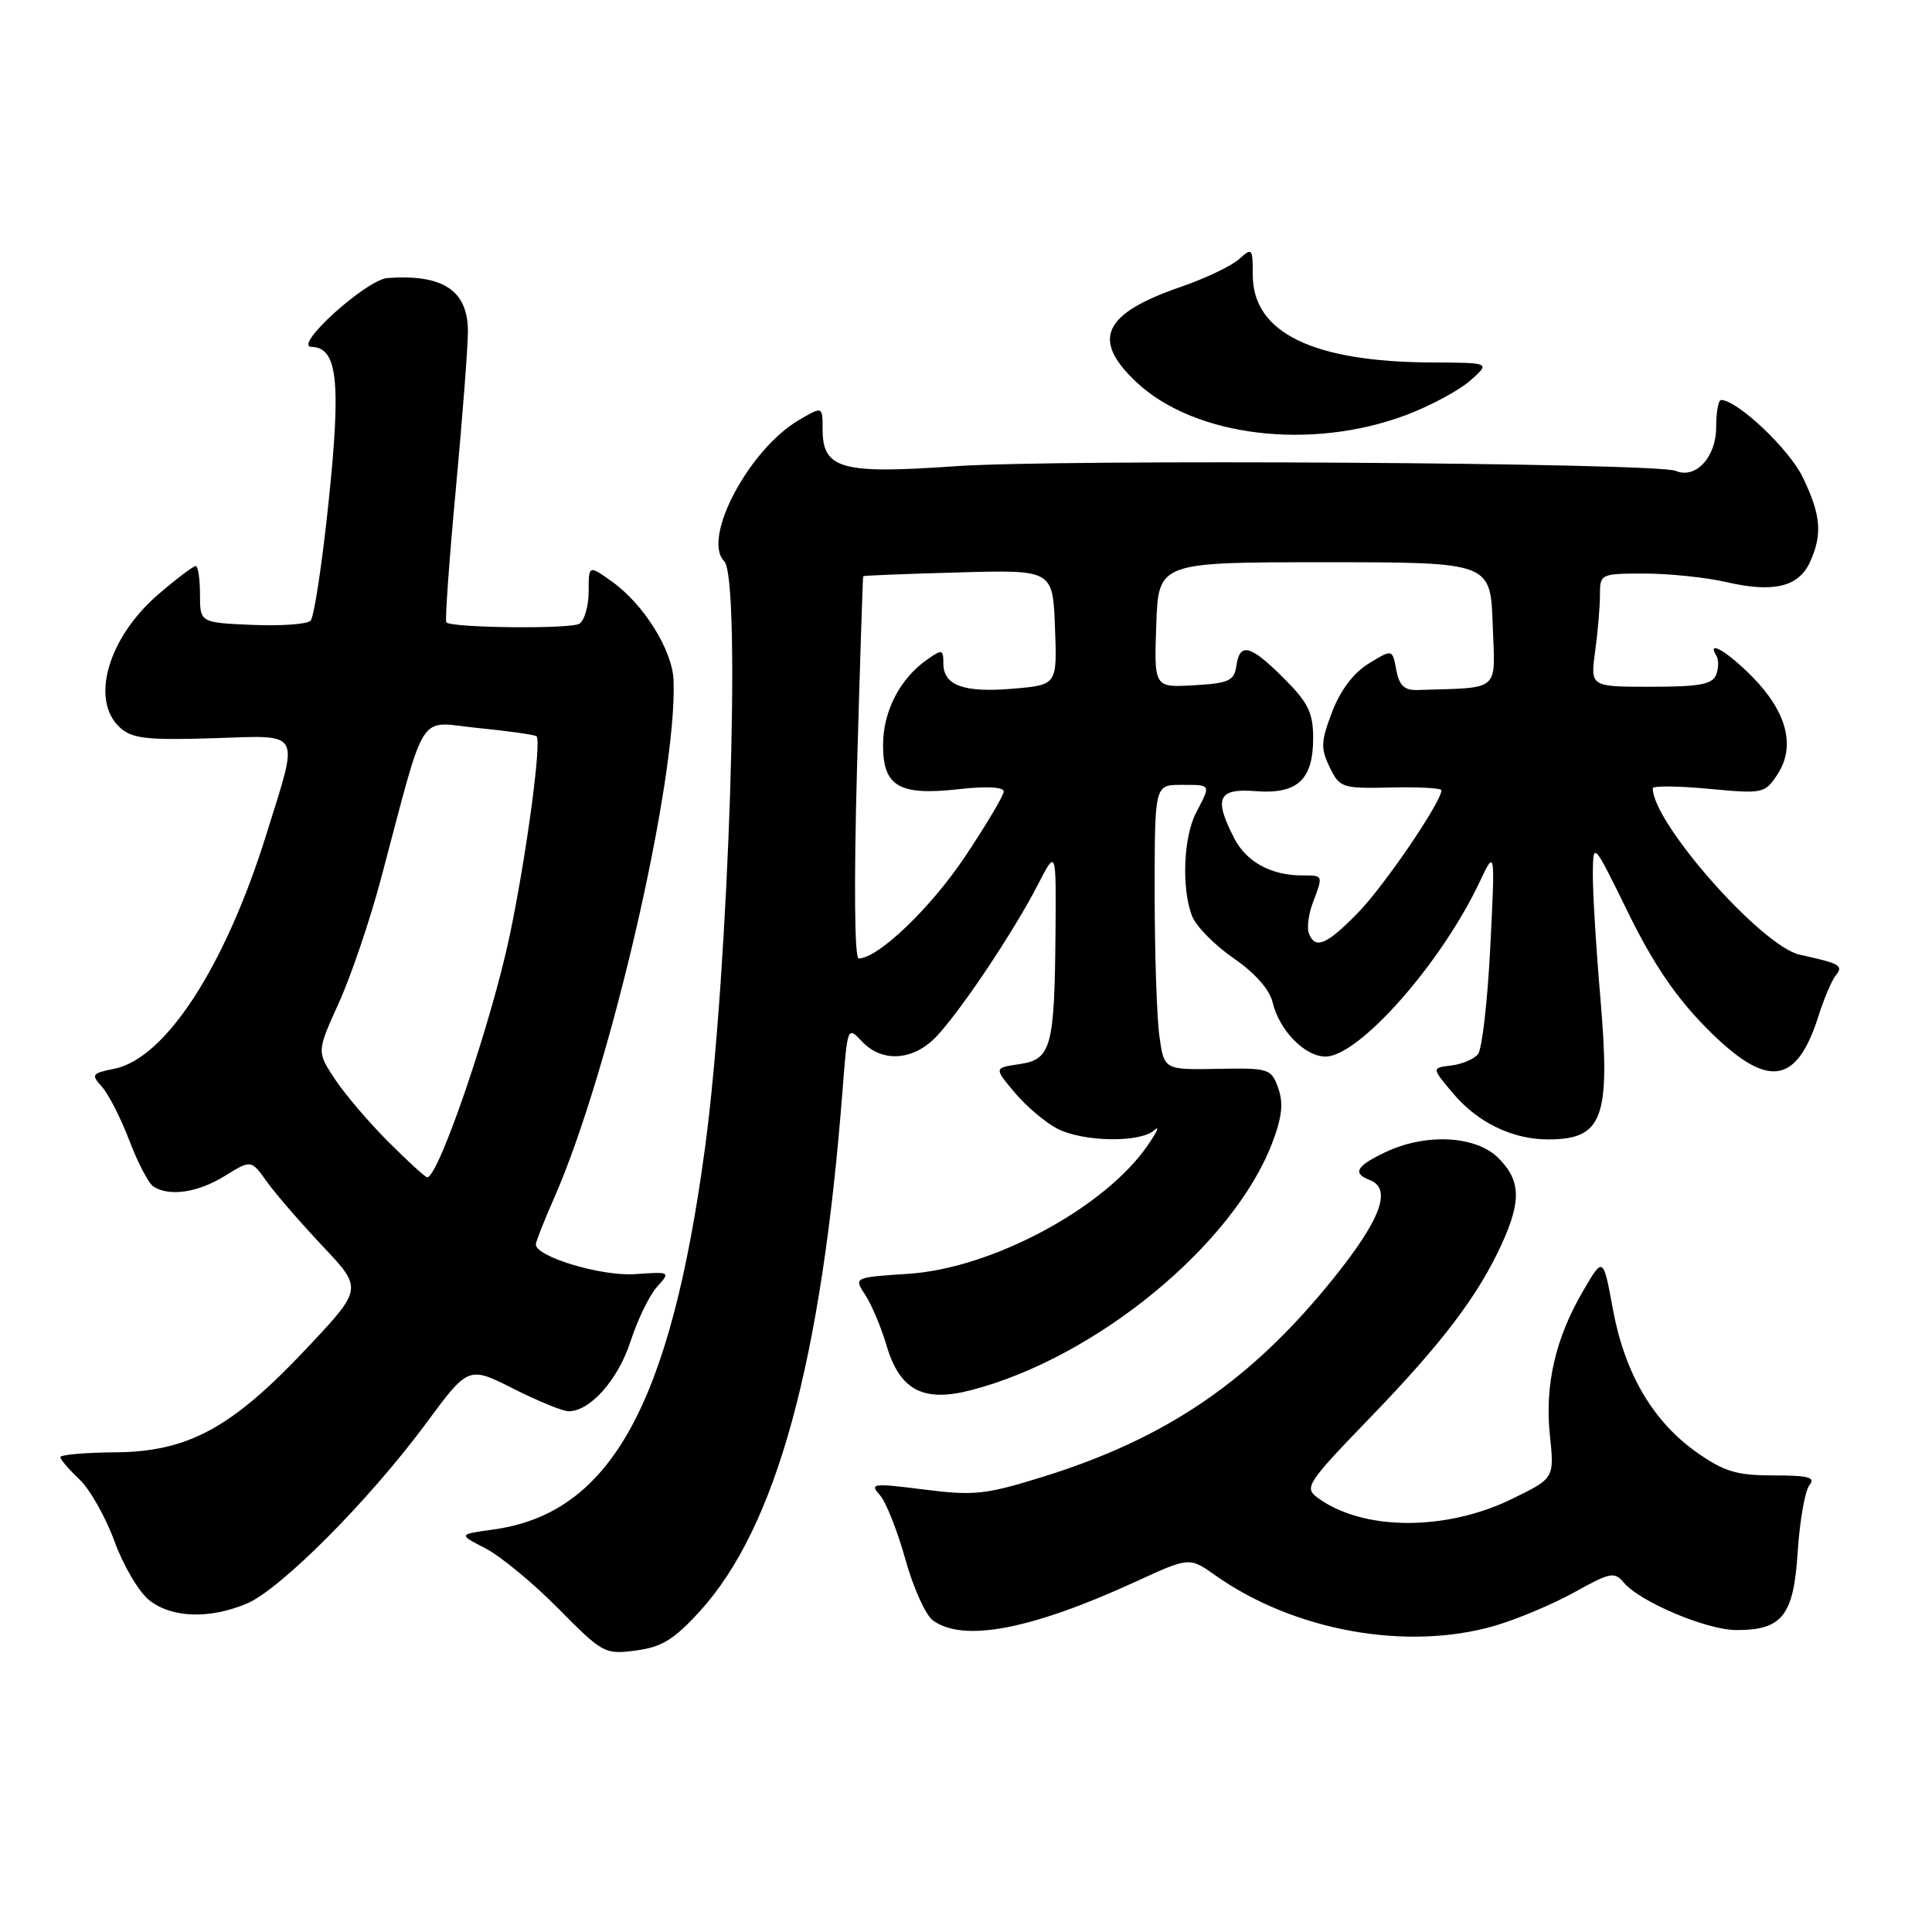 <?xml version="1.0" encoding="UTF-8" standalone="no"?>
<!DOCTYPE svg PUBLIC "-//W3C//DTD SVG 1.1//EN" "http://www.w3.org/Graphics/SVG/1.1/DTD/svg11.dtd" >
<svg xmlns="http://www.w3.org/2000/svg" xmlns:xlink="http://www.w3.org/1999/xlink" version="1.1" viewBox="0 0 256 256">
 <g >
 <path fill="currentColor"
d=" M 92.74 213.49 C 102.87 202.36 108.88 180.37 111.65 144.36 C 112.29 136.05 112.32 135.97 114.19 137.97 C 116.88 140.87 121.11 140.56 124.17 137.25 C 127.49 133.67 134.39 123.32 137.50 117.27 C 139.95 112.50 139.95 112.50 139.86 123.50 C 139.73 138.80 139.30 140.38 135.09 141.00 C 131.70 141.50 131.70 141.50 134.47 144.79 C 135.99 146.59 138.51 148.73 140.07 149.54 C 143.53 151.33 151.11 151.45 152.96 149.75 C 153.71 149.06 153.32 149.97 152.08 151.76 C 146.39 160.06 131.43 168.08 120.32 168.79 C 113.12 169.26 113.12 169.26 114.66 171.60 C 115.50 172.89 116.76 175.87 117.45 178.22 C 119.21 184.21 122.30 185.86 128.69 184.20 C 145.23 179.90 163.41 164.97 168.58 151.44 C 169.88 148.03 170.08 146.15 169.37 144.17 C 168.45 141.60 168.15 141.50 161.33 141.63 C 154.24 141.76 154.24 141.76 153.62 137.24 C 153.28 134.75 153.00 126.26 153.00 118.36 C 153.00 104.00 153.00 104.00 156.50 104.00 C 160.53 104.00 160.47 103.88 158.51 107.64 C 156.81 110.88 156.54 117.65 157.94 121.35 C 158.46 122.71 160.93 125.23 163.43 126.95 C 166.26 128.90 168.23 131.11 168.62 132.79 C 169.50 136.52 172.89 140.00 175.64 140.00 C 180.06 140.00 190.96 127.66 196.04 116.90 C 198.12 112.50 198.12 112.50 197.47 125.50 C 197.11 132.65 196.38 139.04 195.84 139.69 C 195.30 140.35 193.69 141.02 192.27 141.19 C 189.69 141.50 189.69 141.50 192.55 144.89 C 195.82 148.77 200.48 151.01 205.22 150.98 C 212.38 150.95 213.41 148.14 212.07 132.38 C 211.48 125.51 211.03 118.00 211.06 115.70 C 211.11 111.50 211.11 111.50 215.77 121.00 C 219.08 127.74 222.09 132.17 226.14 136.25 C 234.17 144.35 238.05 143.89 241.00 134.50 C 241.70 132.30 242.70 129.94 243.24 129.26 C 244.30 127.94 243.85 127.68 238.50 126.51 C 233.46 125.42 219.00 109.06 219.00 104.45 C 219.00 104.11 222.33 104.14 226.41 104.52 C 233.63 105.20 233.85 105.15 235.53 102.60 C 237.94 98.92 236.79 94.39 232.28 89.77 C 228.94 86.36 226.04 84.64 227.44 86.91 C 227.75 87.41 227.73 88.54 227.40 89.41 C 226.91 90.68 225.17 91.00 218.76 91.00 C 210.73 91.00 210.73 91.00 211.36 86.36 C 211.71 83.81 212.00 80.43 212.00 78.86 C 212.00 76.04 212.07 76.00 217.92 76.00 C 221.18 76.00 226.07 76.51 228.79 77.14 C 235.00 78.57 238.33 77.77 239.83 74.48 C 241.51 70.79 241.29 68.23 238.87 63.23 C 237.06 59.49 230.19 53.00 228.05 53.00 C 227.69 53.00 227.40 54.63 227.40 56.62 C 227.40 60.59 224.67 63.52 222.03 62.39 C 219.48 61.31 140.42 60.80 126.50 61.78 C 111.48 62.84 109.00 62.15 109.00 56.88 C 109.00 53.82 109.00 53.82 105.86 55.66 C 99.23 59.54 92.97 71.37 95.96 74.36 C 98.26 76.66 96.57 128.68 93.43 152.00 C 88.84 186.18 80.88 200.55 65.36 202.67 C 60.72 203.31 60.72 203.31 64.32 205.16 C 66.30 206.18 70.65 209.77 73.97 213.13 C 79.86 219.09 80.14 219.25 84.26 218.70 C 87.69 218.25 89.31 217.25 92.74 213.49 Z  M 198.07 215.42 C 201.06 214.55 205.82 212.54 208.66 210.96 C 213.36 208.34 213.94 208.23 215.16 209.70 C 217.25 212.22 226.12 215.98 230.03 215.99 C 236.17 216.01 237.67 214.11 238.21 205.57 C 238.48 201.45 239.18 197.49 239.76 196.79 C 240.61 195.76 239.64 195.50 235.00 195.50 C 230.13 195.50 228.47 195.00 224.86 192.47 C 219.04 188.38 215.28 181.98 213.72 173.49 C 212.43 166.50 212.43 166.50 209.80 171.00 C 206.10 177.31 204.67 183.50 205.37 190.19 C 205.96 195.87 205.96 195.87 200.40 198.59 C 191.56 202.92 180.56 202.86 174.58 198.45 C 172.78 197.12 173.16 196.53 181.62 187.77 C 191.16 177.90 195.91 171.61 199.03 164.75 C 201.60 159.08 201.49 156.40 198.55 153.45 C 195.55 150.46 188.91 150.12 183.53 152.69 C 179.70 154.51 179.17 155.47 181.50 156.36 C 184.50 157.51 182.97 161.61 176.57 169.54 C 165.73 182.97 154.60 190.57 138.30 195.65 C 130.59 198.05 129.10 198.21 122.44 197.37 C 115.66 196.51 115.20 196.56 116.56 198.07 C 117.38 198.97 118.90 202.79 119.95 206.56 C 120.99 210.33 122.64 214.00 123.61 214.71 C 127.65 217.66 136.65 215.93 150.55 209.55 C 157.60 206.31 157.60 206.31 161.05 208.75 C 171.46 216.11 186.43 218.81 198.07 215.42 Z  M 32.69 212.49 C 37.15 210.62 48.92 198.80 56.45 188.61 C 62.07 181.01 62.07 181.01 68.01 184.00 C 71.27 185.65 74.57 187.00 75.34 187.00 C 78.20 187.00 81.89 182.84 83.55 177.74 C 84.48 174.86 86.07 171.60 87.07 170.50 C 88.86 168.52 88.83 168.50 84.14 168.83 C 79.70 169.14 71.00 166.53 71.00 164.89 C 71.00 164.54 72.07 161.83 73.37 158.87 C 80.80 142.06 89.75 103.31 89.25 90.15 C 89.10 86.14 85.30 80.06 81.06 77.04 C 78.00 74.86 78.00 74.86 78.00 78.37 C 78.00 80.30 77.44 82.23 76.76 82.65 C 75.59 83.37 59.90 83.21 59.14 82.47 C 58.95 82.27 59.51 74.33 60.40 64.81 C 61.28 55.29 62.01 45.88 62.00 43.90 C 62.00 38.49 58.71 36.31 51.35 36.84 C 48.54 37.05 38.75 45.90 41.27 45.96 C 44.72 46.04 45.21 50.48 43.55 66.42 C 42.70 74.66 41.61 81.79 41.15 82.25 C 40.68 82.72 37.20 82.96 33.40 82.80 C 26.50 82.50 26.50 82.50 26.50 78.75 C 26.50 76.69 26.24 75.00 25.93 75.00 C 25.62 75.00 23.42 76.66 21.05 78.69 C 14.31 84.45 11.90 92.79 15.91 96.42 C 17.51 97.86 19.47 98.09 28.16 97.82 C 40.18 97.45 39.66 96.52 35.31 110.50 C 29.86 128.04 21.93 140.26 15.13 141.62 C 12.15 142.22 12.04 142.39 13.52 144.02 C 14.39 144.99 16.02 148.19 17.14 151.13 C 18.26 154.08 19.70 156.82 20.34 157.23 C 22.46 158.58 26.22 158.02 29.77 155.83 C 33.28 153.66 33.28 153.66 35.36 156.58 C 36.51 158.19 39.84 162.03 42.76 165.13 C 48.07 170.76 48.07 170.76 40.63 178.67 C 30.70 189.23 24.91 192.37 15.26 192.44 C 11.27 192.47 8.00 192.76 8.00 193.08 C 8.00 193.39 9.13 194.71 10.51 196.01 C 11.90 197.31 13.99 201.01 15.17 204.23 C 16.34 207.46 18.42 210.97 19.79 212.05 C 22.76 214.39 27.74 214.56 32.69 212.49 Z  M 186.30 55.00 C 189.49 53.80 193.31 51.75 194.80 50.44 C 197.50 48.06 197.50 48.06 189.80 48.03 C 173.96 47.97 166.00 44.09 166.00 36.44 C 166.00 32.88 165.91 32.77 164.18 34.34 C 163.18 35.24 159.72 36.89 156.50 38.00 C 146.17 41.55 144.56 44.96 150.55 50.61 C 158.24 57.86 173.64 59.75 186.30 55.00 Z  M 113.56 101.75 C 113.95 87.86 114.32 76.43 114.38 76.35 C 114.45 76.26 120.12 76.04 127.00 75.85 C 139.50 75.50 139.50 75.50 139.79 83.12 C 140.08 90.75 140.08 90.75 134.29 91.25 C 127.72 91.82 125.00 90.84 125.00 87.91 C 125.00 86.04 124.84 86.00 122.86 87.39 C 119.25 89.91 117.01 94.24 117.01 98.71 C 117.00 104.23 119.14 105.47 127.14 104.56 C 130.70 104.16 133.00 104.28 133.00 104.87 C 133.00 105.40 130.69 109.29 127.87 113.51 C 123.31 120.33 116.34 127.00 113.78 127.00 C 113.23 127.00 113.14 116.94 113.56 101.75 Z  M 173.43 123.67 C 173.15 122.94 173.39 121.11 173.96 119.61 C 175.34 115.96 175.36 116.00 172.57 116.00 C 168.44 116.00 165.17 114.22 163.55 111.09 C 160.80 105.77 161.39 104.44 166.34 104.83 C 171.89 105.27 174.00 103.34 174.00 97.81 C 174.00 94.44 173.35 93.11 170.12 89.88 C 165.67 85.43 164.27 85.07 163.82 88.25 C 163.54 90.21 162.82 90.54 158.21 90.80 C 152.92 91.11 152.92 91.11 153.21 82.80 C 153.50 74.50 153.50 74.50 175.50 74.50 C 197.50 74.50 197.50 74.50 197.79 82.75 C 198.11 91.85 199.01 91.07 187.76 91.43 C 186.08 91.48 185.39 90.81 185.01 88.75 C 184.50 86.00 184.50 86.00 181.37 87.92 C 179.36 89.14 177.61 91.46 176.52 94.32 C 175.02 98.24 174.98 99.17 176.19 101.66 C 177.52 104.39 177.83 104.49 184.29 104.35 C 187.98 104.26 191.00 104.43 191.00 104.71 C 191.00 106.24 183.47 117.31 180.00 120.88 C 175.79 125.21 174.27 125.86 173.43 123.67 Z  M 51.47 151.31 C 48.89 148.73 45.69 144.98 44.37 142.98 C 41.97 139.35 41.97 139.35 44.89 132.90 C 46.50 129.36 49.01 121.97 50.47 116.48 C 56.61 93.43 55.18 95.66 63.29 96.46 C 67.24 96.85 70.74 97.34 71.08 97.55 C 71.82 98.01 69.75 113.45 67.53 124.00 C 65.12 135.47 58.12 156.00 56.61 156.00 C 56.36 156.00 54.05 153.89 51.47 151.31 Z "/>
</g>
</svg>